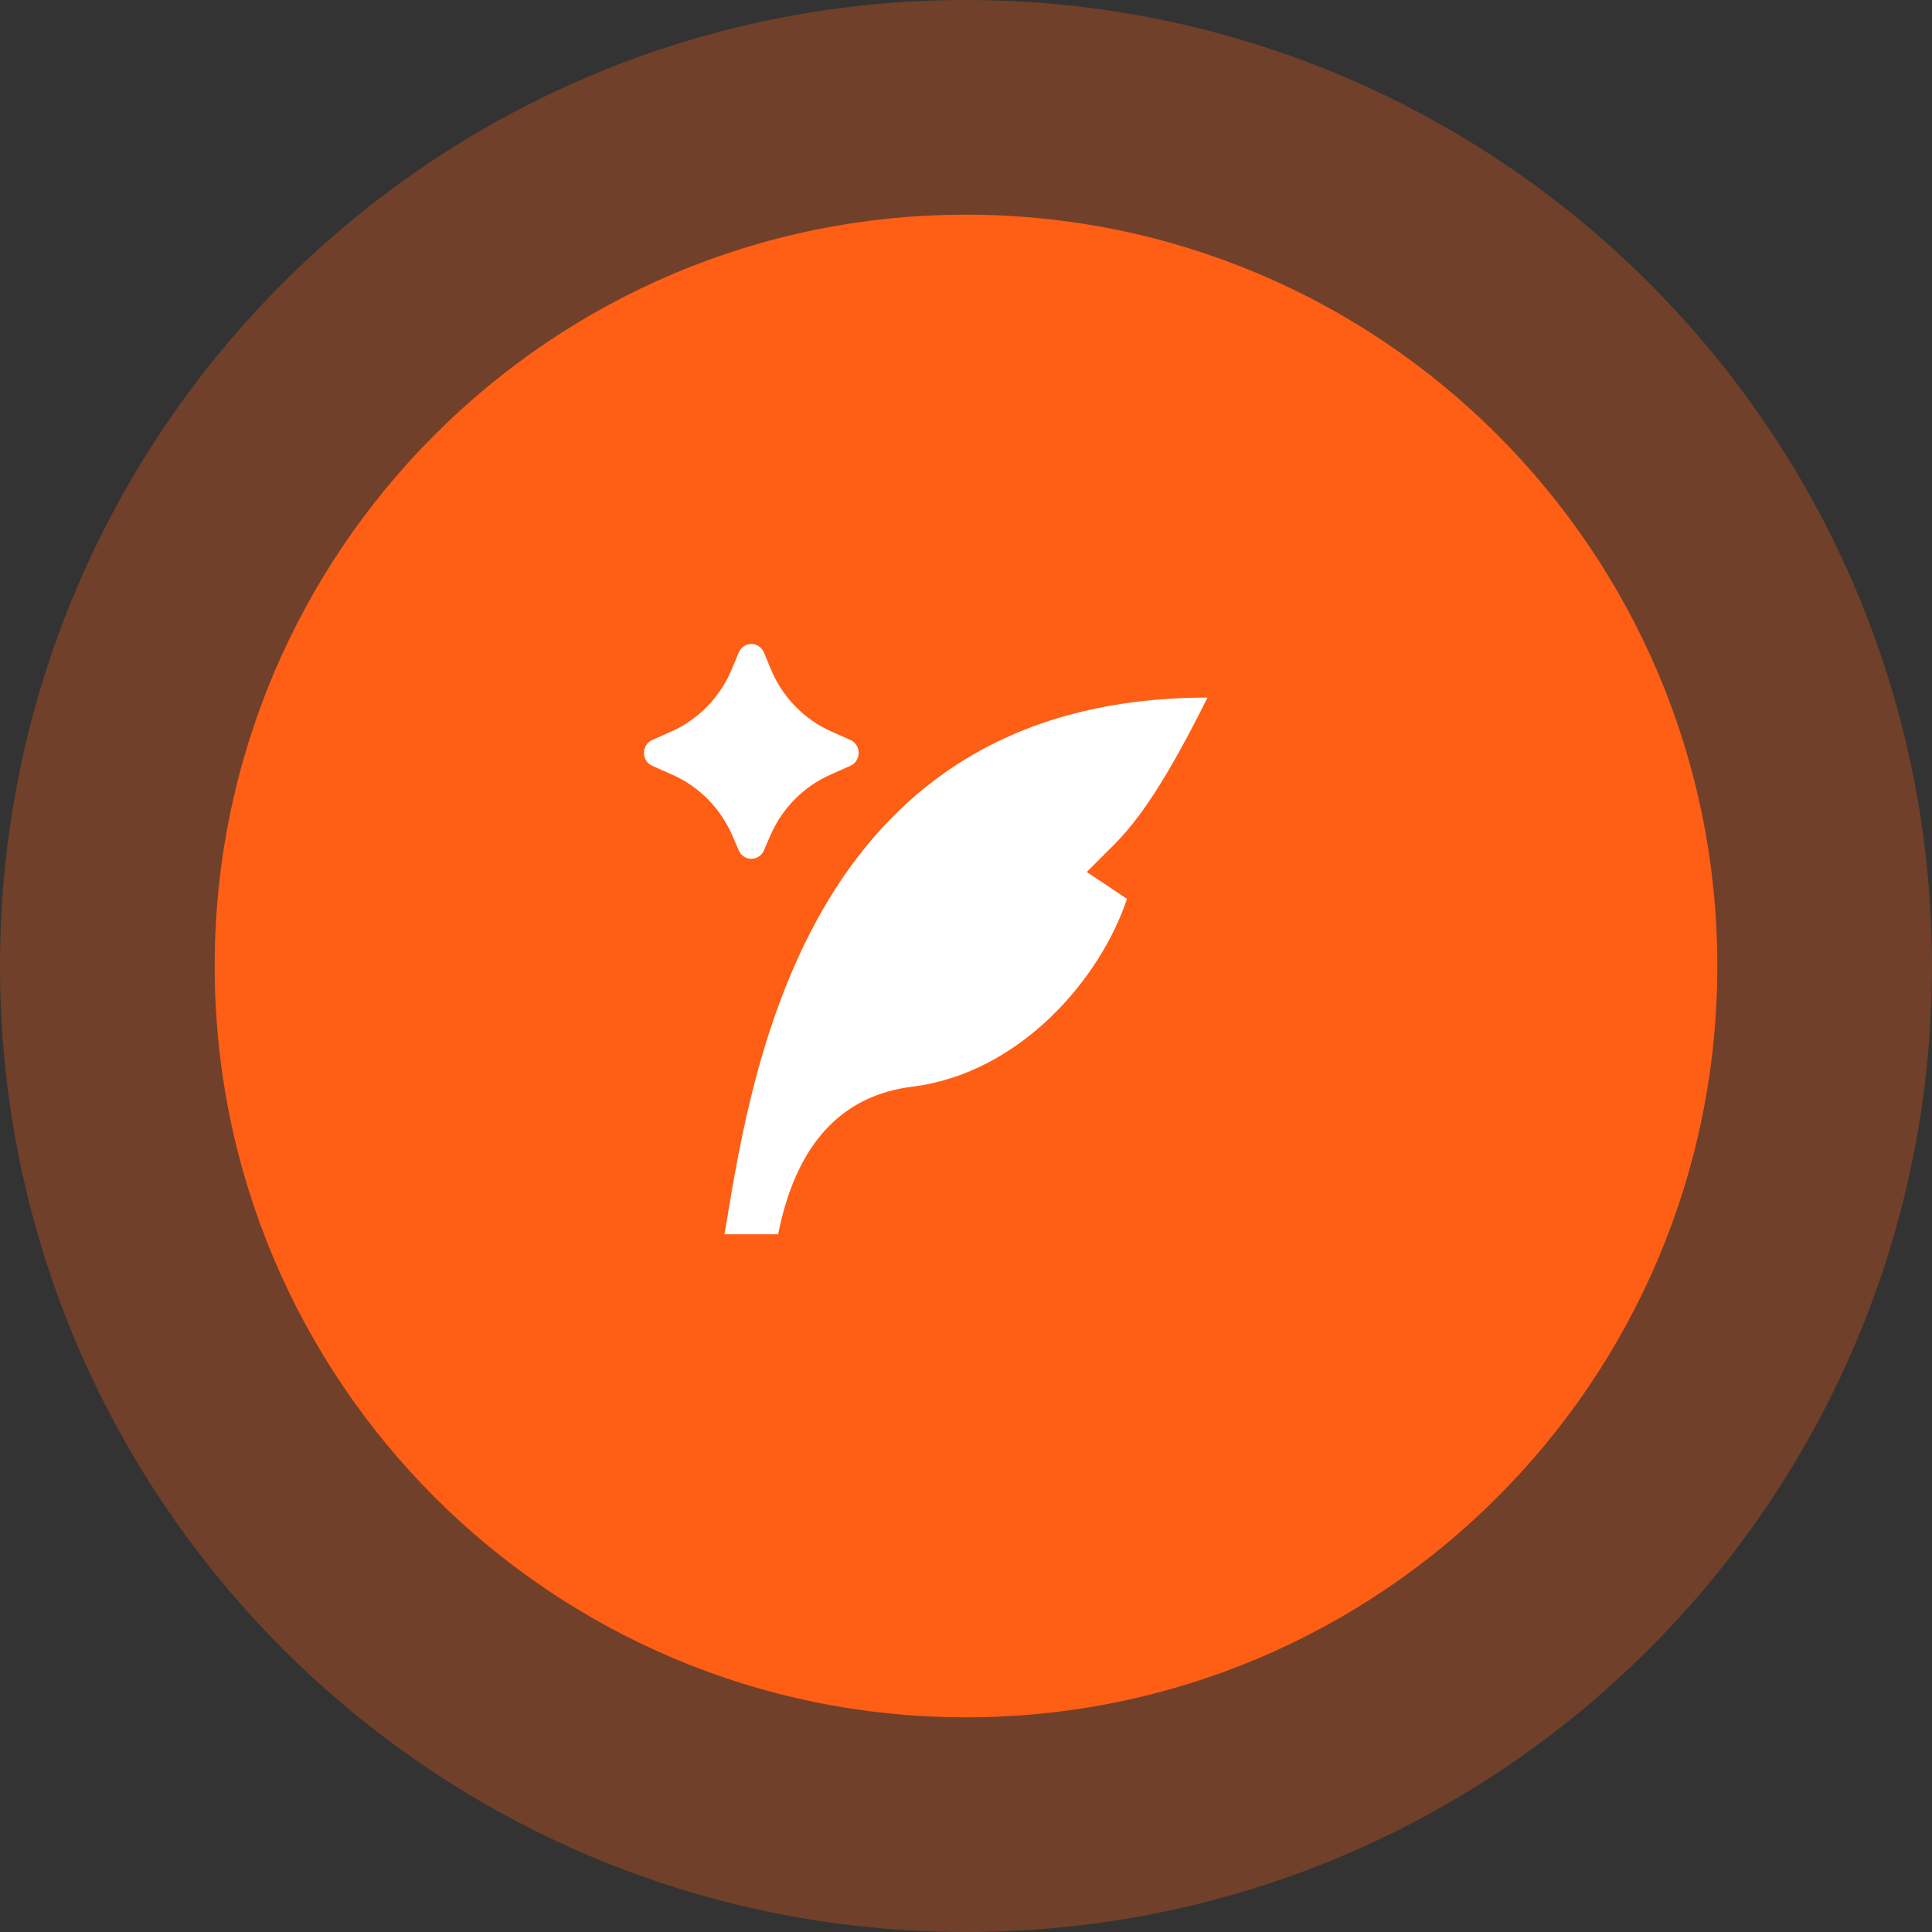 <svg width="72" height="72" viewBox="0 0 72 72" fill="none" xmlns="http://www.w3.org/2000/svg">
<rect x="0" y="0" width="72" height="72" fill="#333333" stroke="none"/>
<g clip-path="url(#clip0_103_2604)">
<g clip-path="url(#clip1_103_2604)">
<g clip-path="url(#clip2_103_2604)">
<path d="M36 72C55.882 72 72 55.882 72 36C72 16.118 55.882 0 36 0C16.118 0 0 16.118 0 36C0 55.882 16.118 72 36 72Z" fill="#FF5E15" fill-opacity="0.3"/>
<path d="M36 64C51.464 64 64 51.464 64 36C64 20.536 51.464 8 36 8C20.536 8 8 20.536 8 36C8 51.464 20.536 64 36 64Z" fill="#FF5E15"/>
<path d="M28.713 31.128L28.467 31.694C28.286 32.108 27.714 32.108 27.533 31.694L27.287 31.128C26.847 30.119 26.055 29.316 25.068 28.877L24.308 28.539C23.897 28.357 23.897 27.759 24.308 27.576L25.025 27.257C26.038 26.806 26.844 25.974 27.276 24.931L27.529 24.32C27.706 23.893 28.294 23.893 28.471 24.32L28.724 24.931C29.156 25.974 29.962 26.806 30.975 27.257L31.692 27.576C32.103 27.759 32.103 28.357 31.692 28.539L30.932 28.877C29.945 29.316 29.153 30.119 28.713 31.128ZM27.064 45.613C28.088 39.422 30.311 25.997 45 25.997C43.504 28.997 42.5 30.497 41.5 31.497L40.5 32.497L42 33.497C41 36.497 38 39.997 34 40.497C31.331 40.83 29.664 42.663 28.998 45.997H27C27.021 45.872 27.042 45.744 27.064 45.613Z" fill="white"/>
</g>
</g>
</g>
<defs>
<clipPath id="clip0_103_2604">
<rect width="72" height="72" fill="white"/>
</clipPath>
<clipPath id="clip1_103_2604">
<rect width="72" height="72" fill="white"/>
</clipPath>
<clipPath id="clip2_103_2604">
<rect width="72" height="72" fill="white"/>
</clipPath>
</defs>
</svg>
